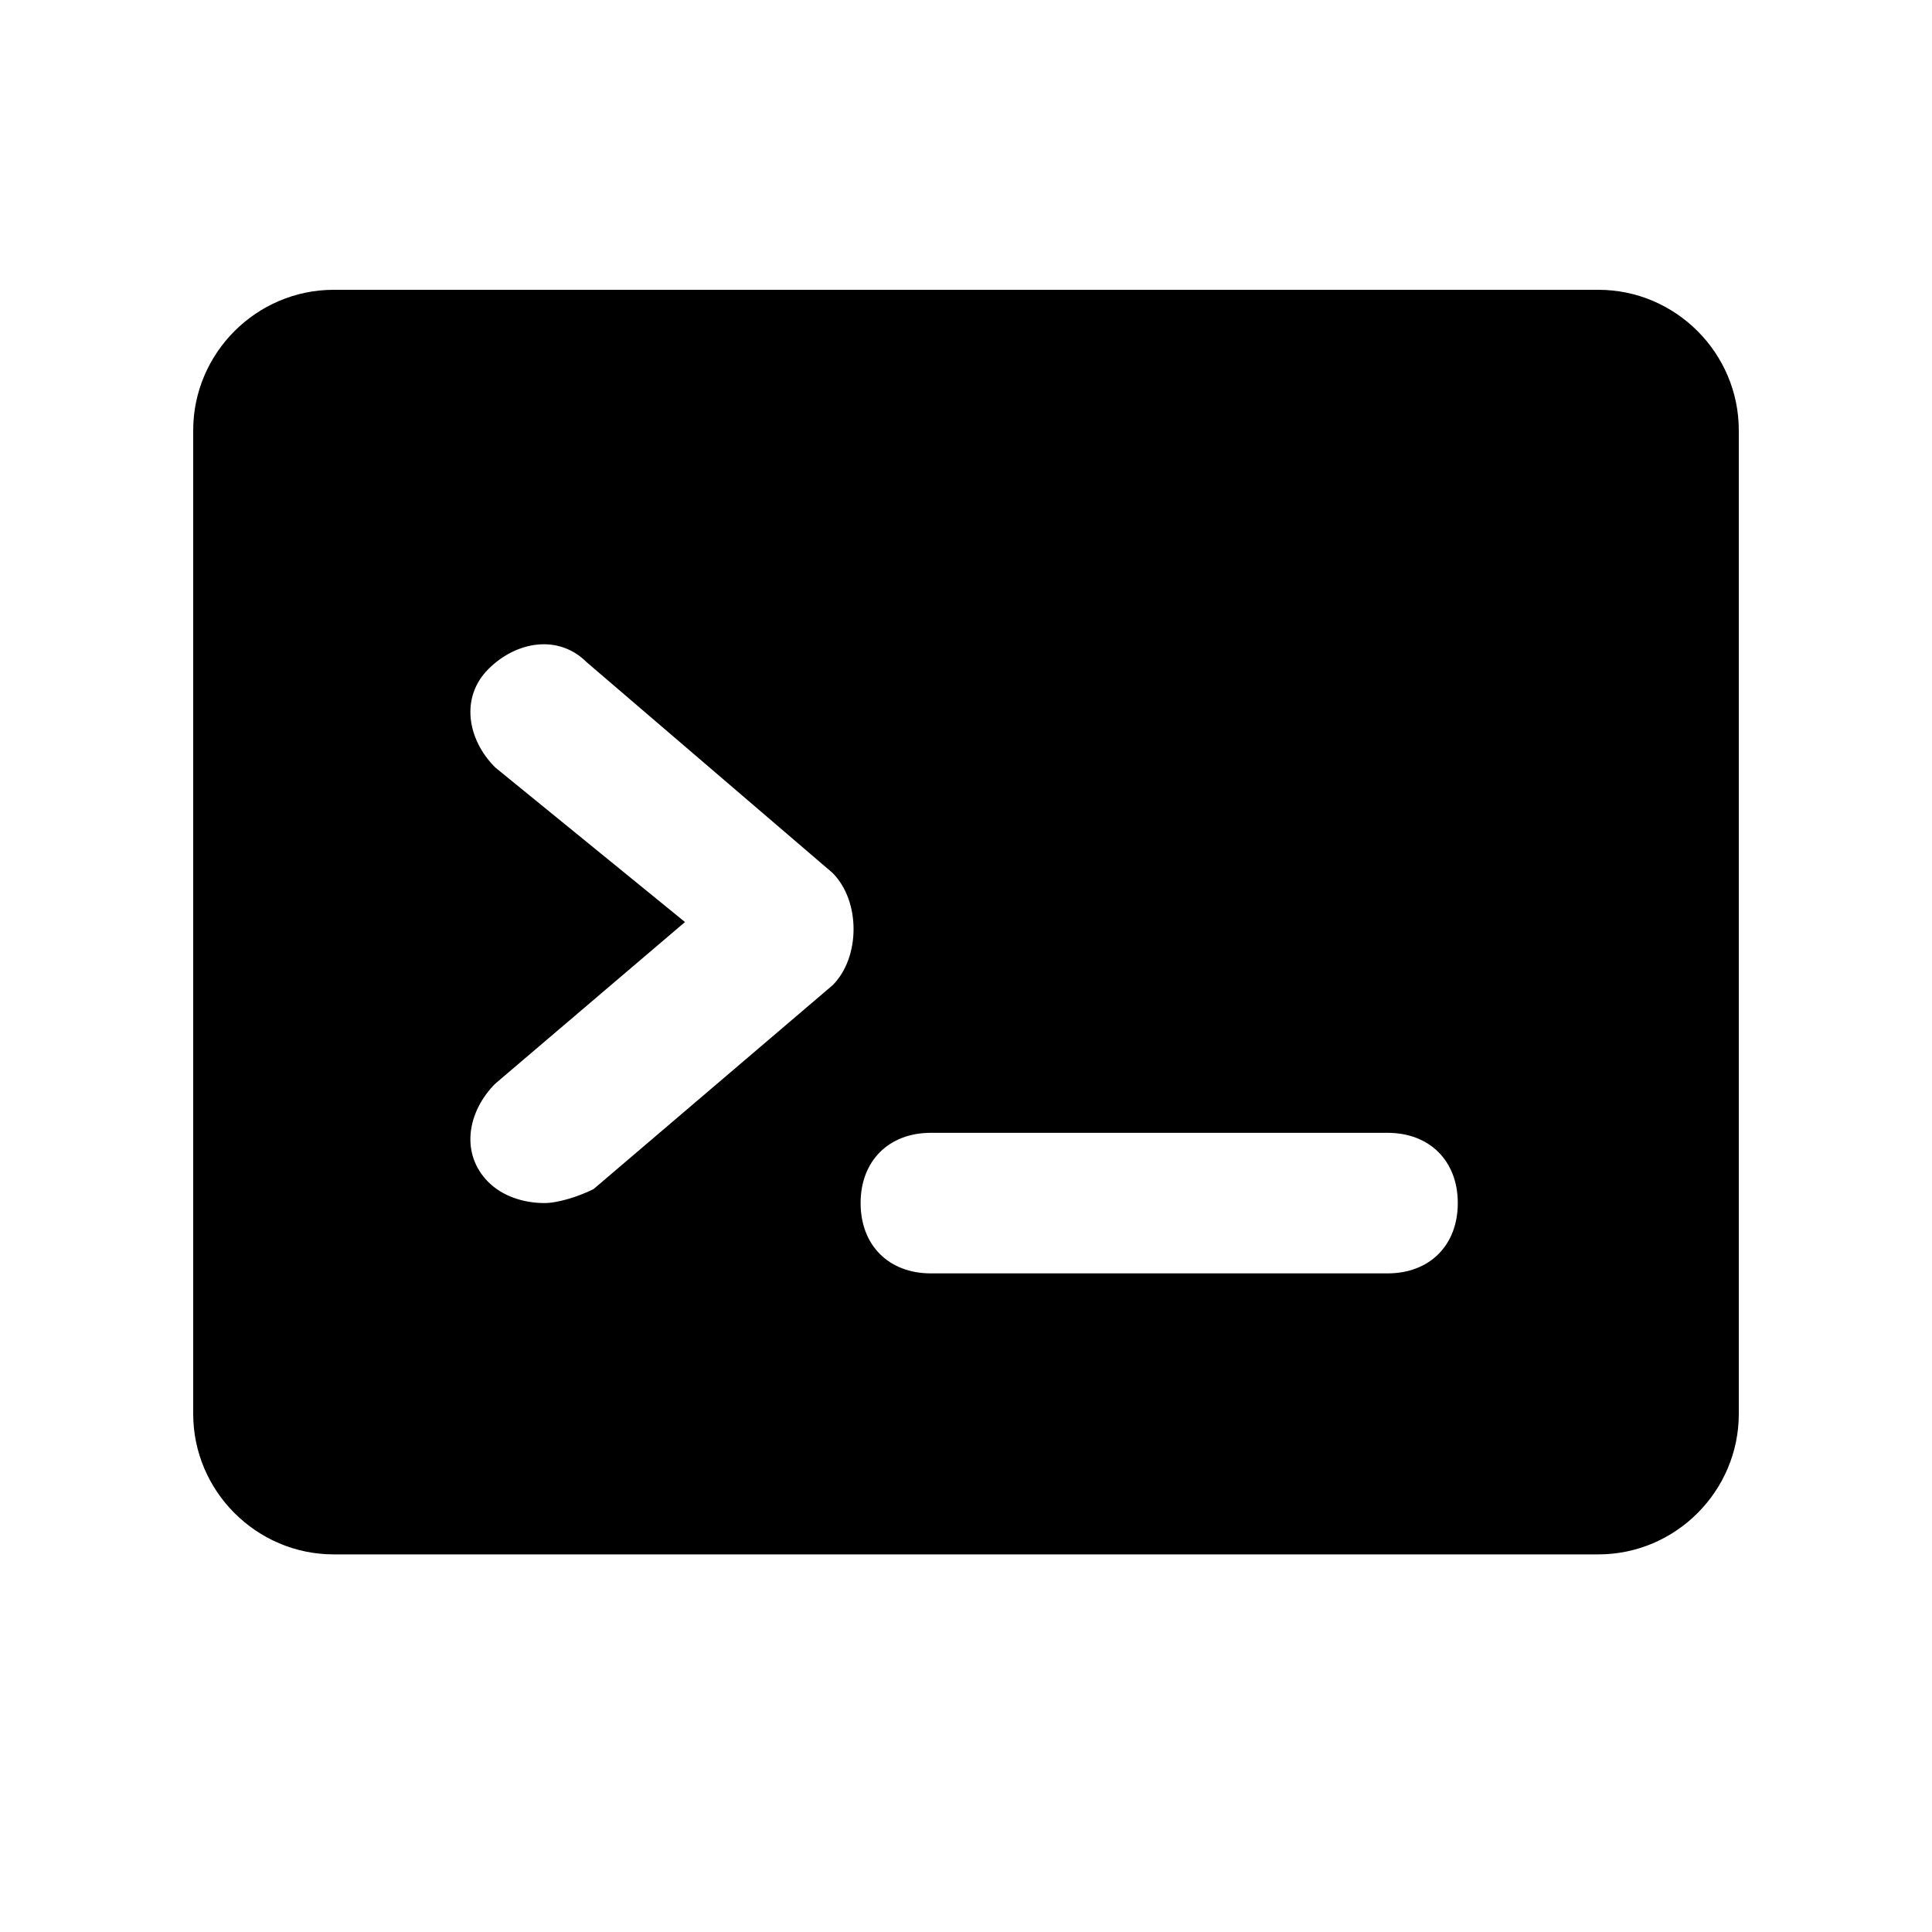 <svg width="20" height="20" viewBox="0 0 20 20" fill="none" xmlns="http://www.w3.org/2000/svg">
<path d="M16.546 3H3.455C2.655 3 2 3.655 2 4.455V14.636C2 15.436 2.655 16.091 3.455 16.091H16.546C17.346 16.091 18 15.436 18 14.636V4.455C18 3.655 17.346 3 16.546 3ZM6.145 12.309C6 12.382 5.782 12.454 5.636 12.454C5.418 12.454 5.2 12.382 5.055 12.236C4.764 11.945 4.836 11.509 5.127 11.218L7.091 9.545L5.127 7.945C4.836 7.655 4.764 7.218 5.055 6.927C5.345 6.636 5.782 6.564 6.073 6.855L8.618 9.036C8.764 9.182 8.836 9.4 8.836 9.618C8.836 9.836 8.764 10.055 8.618 10.2L6.145 12.309ZM14.364 13.182H9.636C9.2 13.182 8.909 12.891 8.909 12.454C8.909 12.018 9.2 11.727 9.636 11.727H14.364C14.8 11.727 15.091 12.018 15.091 12.454C15.091 12.891 14.8 13.182 14.364 13.182Z" fill="black"/>
</svg>
